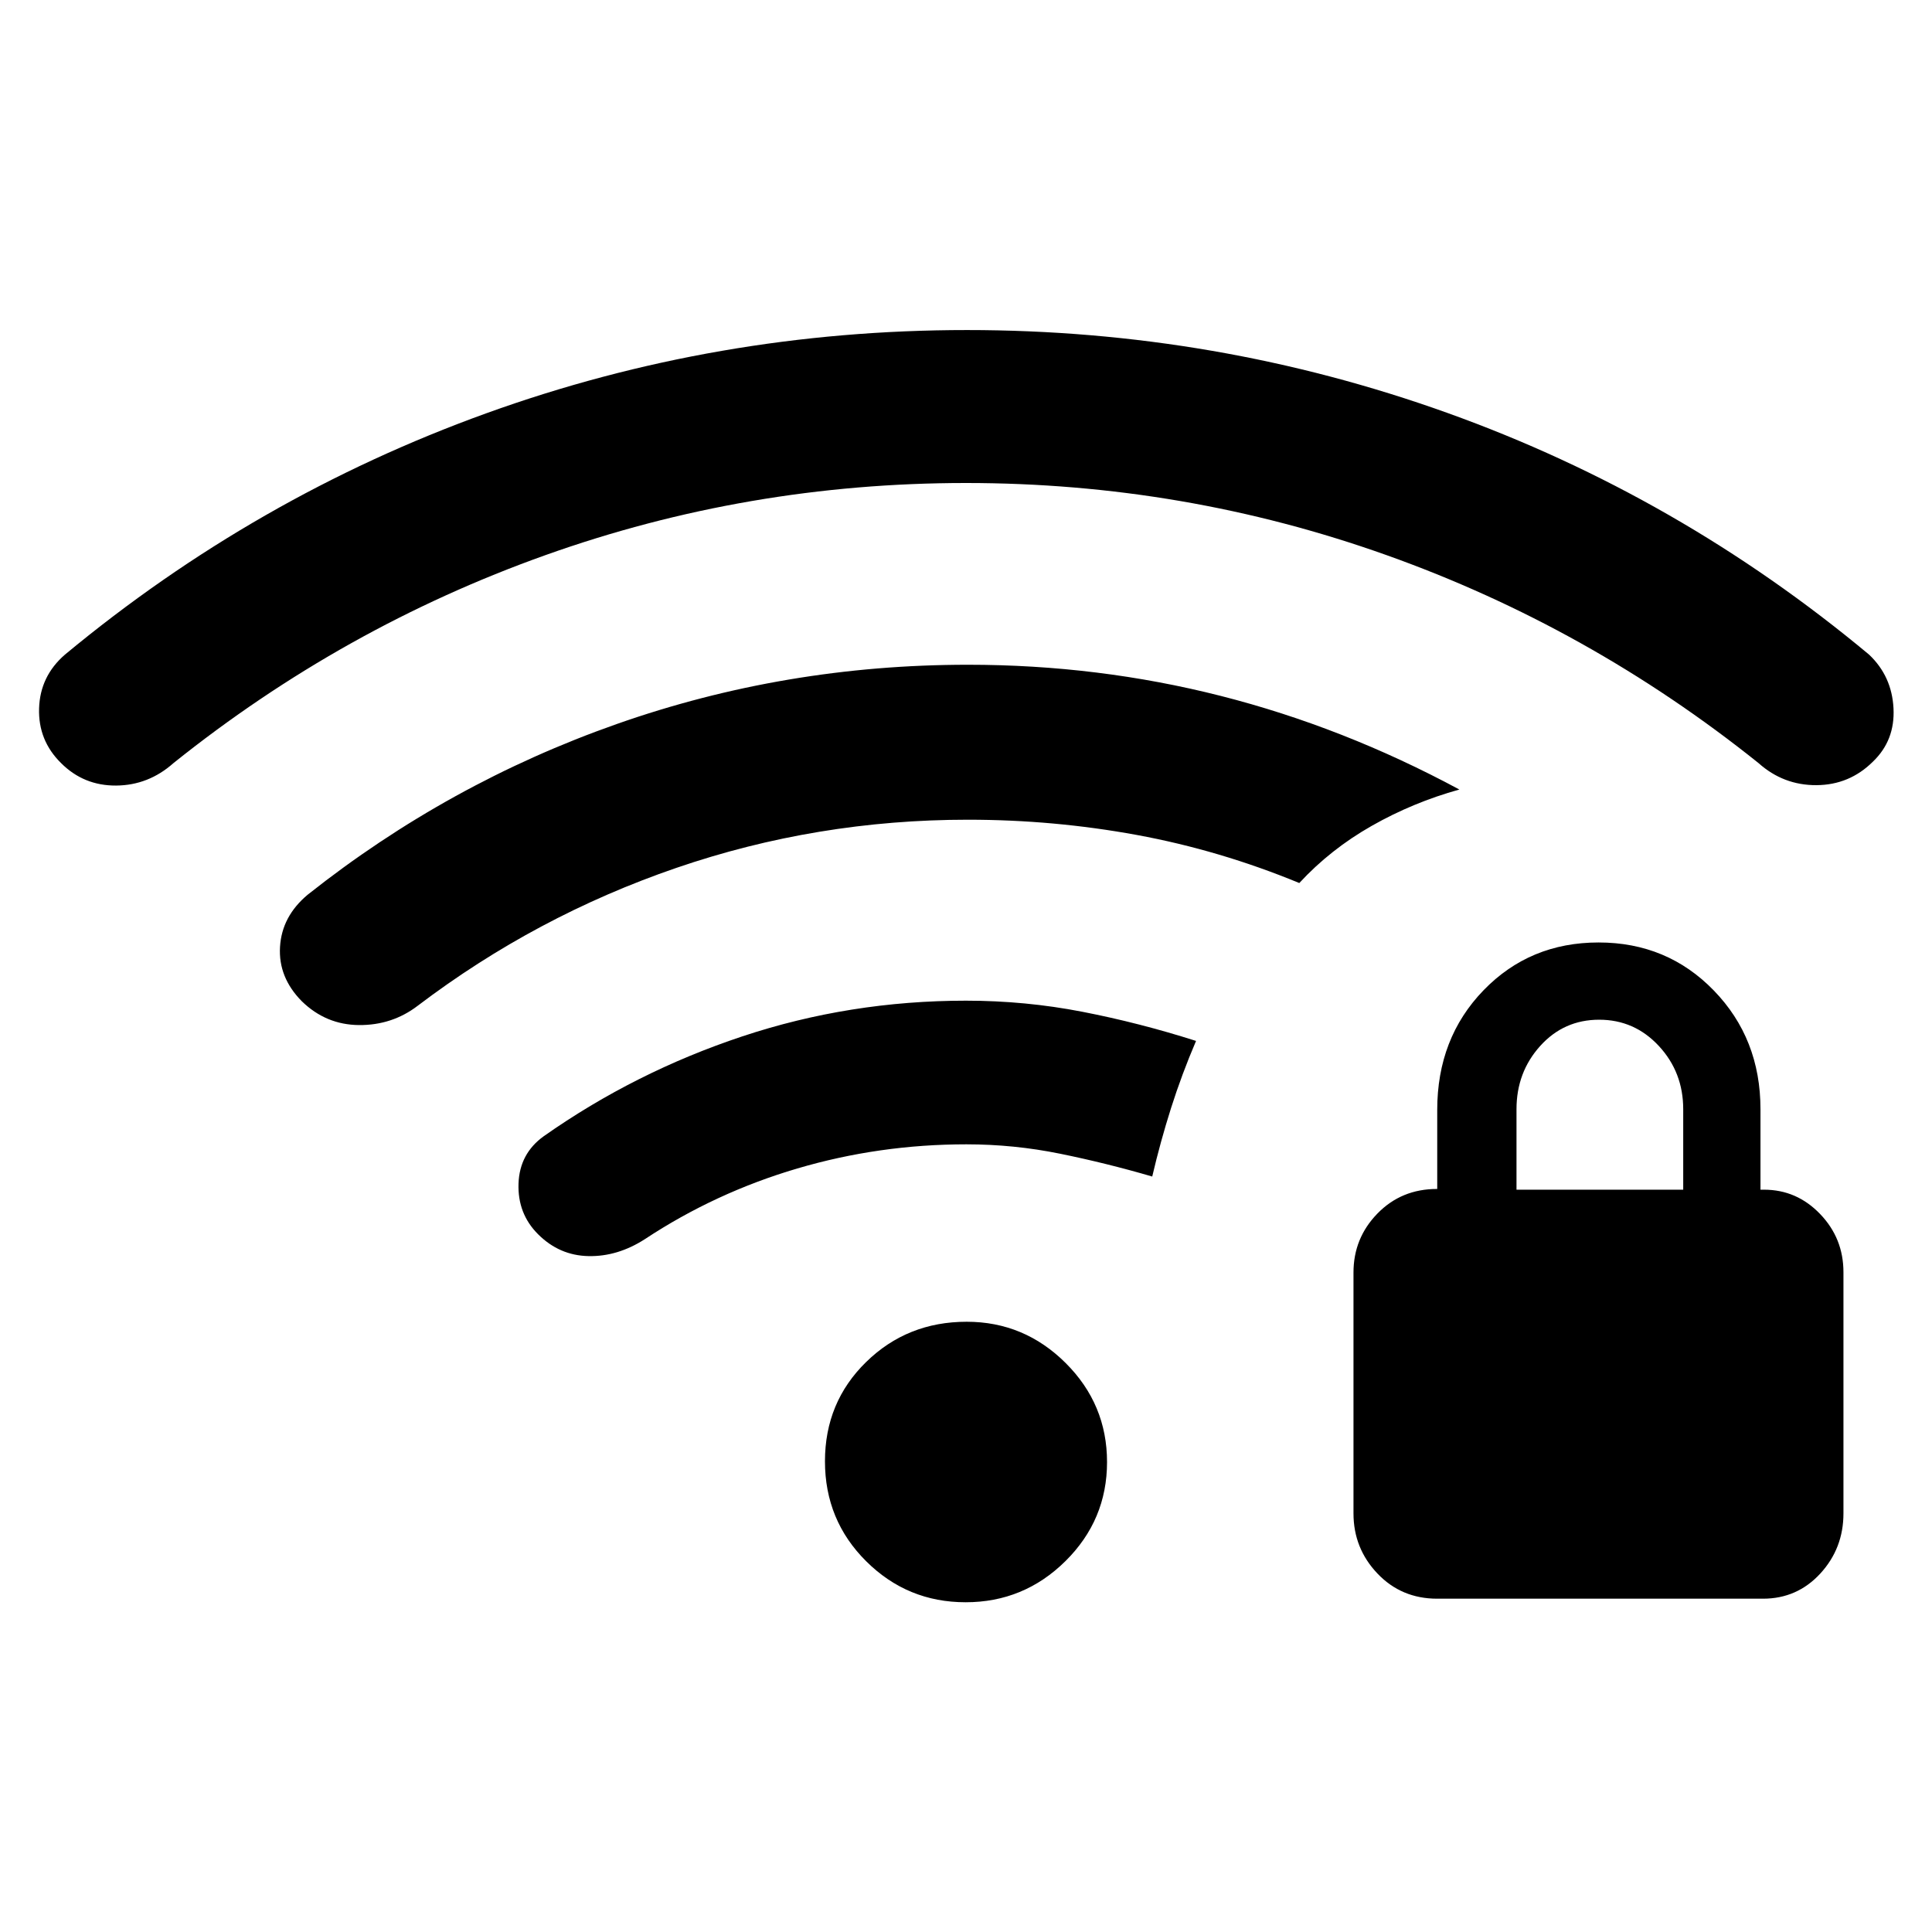 <svg xmlns="http://www.w3.org/2000/svg" height="48" viewBox="0 -960 960 960" width="48"><path d="M714.12-165.62q-17.78 0-29.68-12.51-11.9-12.51-11.9-29.86V-327.7q0-17.09 11.9-29.3T714-369.21h.15v-39.25q0-35.69 23-59.46 23.01-23.77 57.16-23.77 34.15 0 57.3 23.89 23.16 23.89 23.16 58.95v40h1.77q16.25 0 27.85 12.07Q916-344.72 916-327.83v119.82q0 17.37-11.49 29.88-11.5 12.51-28.49 12.51h-161.9Zm39.42-203.23h82.84v-40q0-18.34-12.1-31.4-12.11-13.06-29.66-13.06t-29.32 13.06q-11.76 13.06-11.76 31.4v40Zm-273.73 205q-28.92 0-49.4-20.36-20.49-20.36-20.49-49.69t20.46-49.33q20.45-20 49.96-20 28.57 0 49.16 20.49 20.58 20.49 20.58 49.24 0 28.76-20.67 49.21-20.67 20.44-49.6 20.44ZM481-552.69q-75.16 0-144.93 23.94-69.76 23.94-128.53 68.52-12.69 9.69-29.12 9.58-16.42-.12-28.43-11.81-11.76-11.87-10.85-27.06.91-15.2 13.78-25.94 69.77-55.29 153.49-84.76 83.73-29.47 174.59-29.47 64.69 0 125.62 15.49 60.92 15.49 118.53 46.51-23 6.38-43.53 18.04-20.52 11.65-36.01 28.42-39.53-16.31-80.77-23.89-41.23-7.57-83.84-7.57Zm-.79 161.3q-43.32 0-84.03 12-40.72 12-75.72 35.1-13.58 8.75-28.06 8.44-14.48-.3-25.05-10.88-10.2-10.19-9.7-25.12.5-14.92 12.55-23.58 45.34-31.88 98.67-49.61T480-462.77q29.46 0 57.8 5.51 28.35 5.51 56.51 14.49-7.08 16.54-12.43 33.38-5.34 16.85-9.34 34-22.93-6.69-45.82-11.34-22.9-4.66-46.51-4.66ZM479.98-720Q371.54-720 271-684.15q-100.54 35.84-184.77 103.3-12.46 11.08-28.54 11.19-16.08.1-27.32-11.14-11.45-11.25-10.95-27.22.5-15.98 12.81-26.67 94.69-78.54 209.32-119.92Q356.17-796 480.52-796q123.86 0 238.71 41.19 114.85 41.2 209.54 120.12 11.28 10.7 12.1 26.62.82 15.92-10.19 26.49-11.68 11.63-28.1 11.72-16.42.09-28.81-10.99-84.23-67.46-184.79-103.3Q588.43-720 479.98-720Z"/></svg>